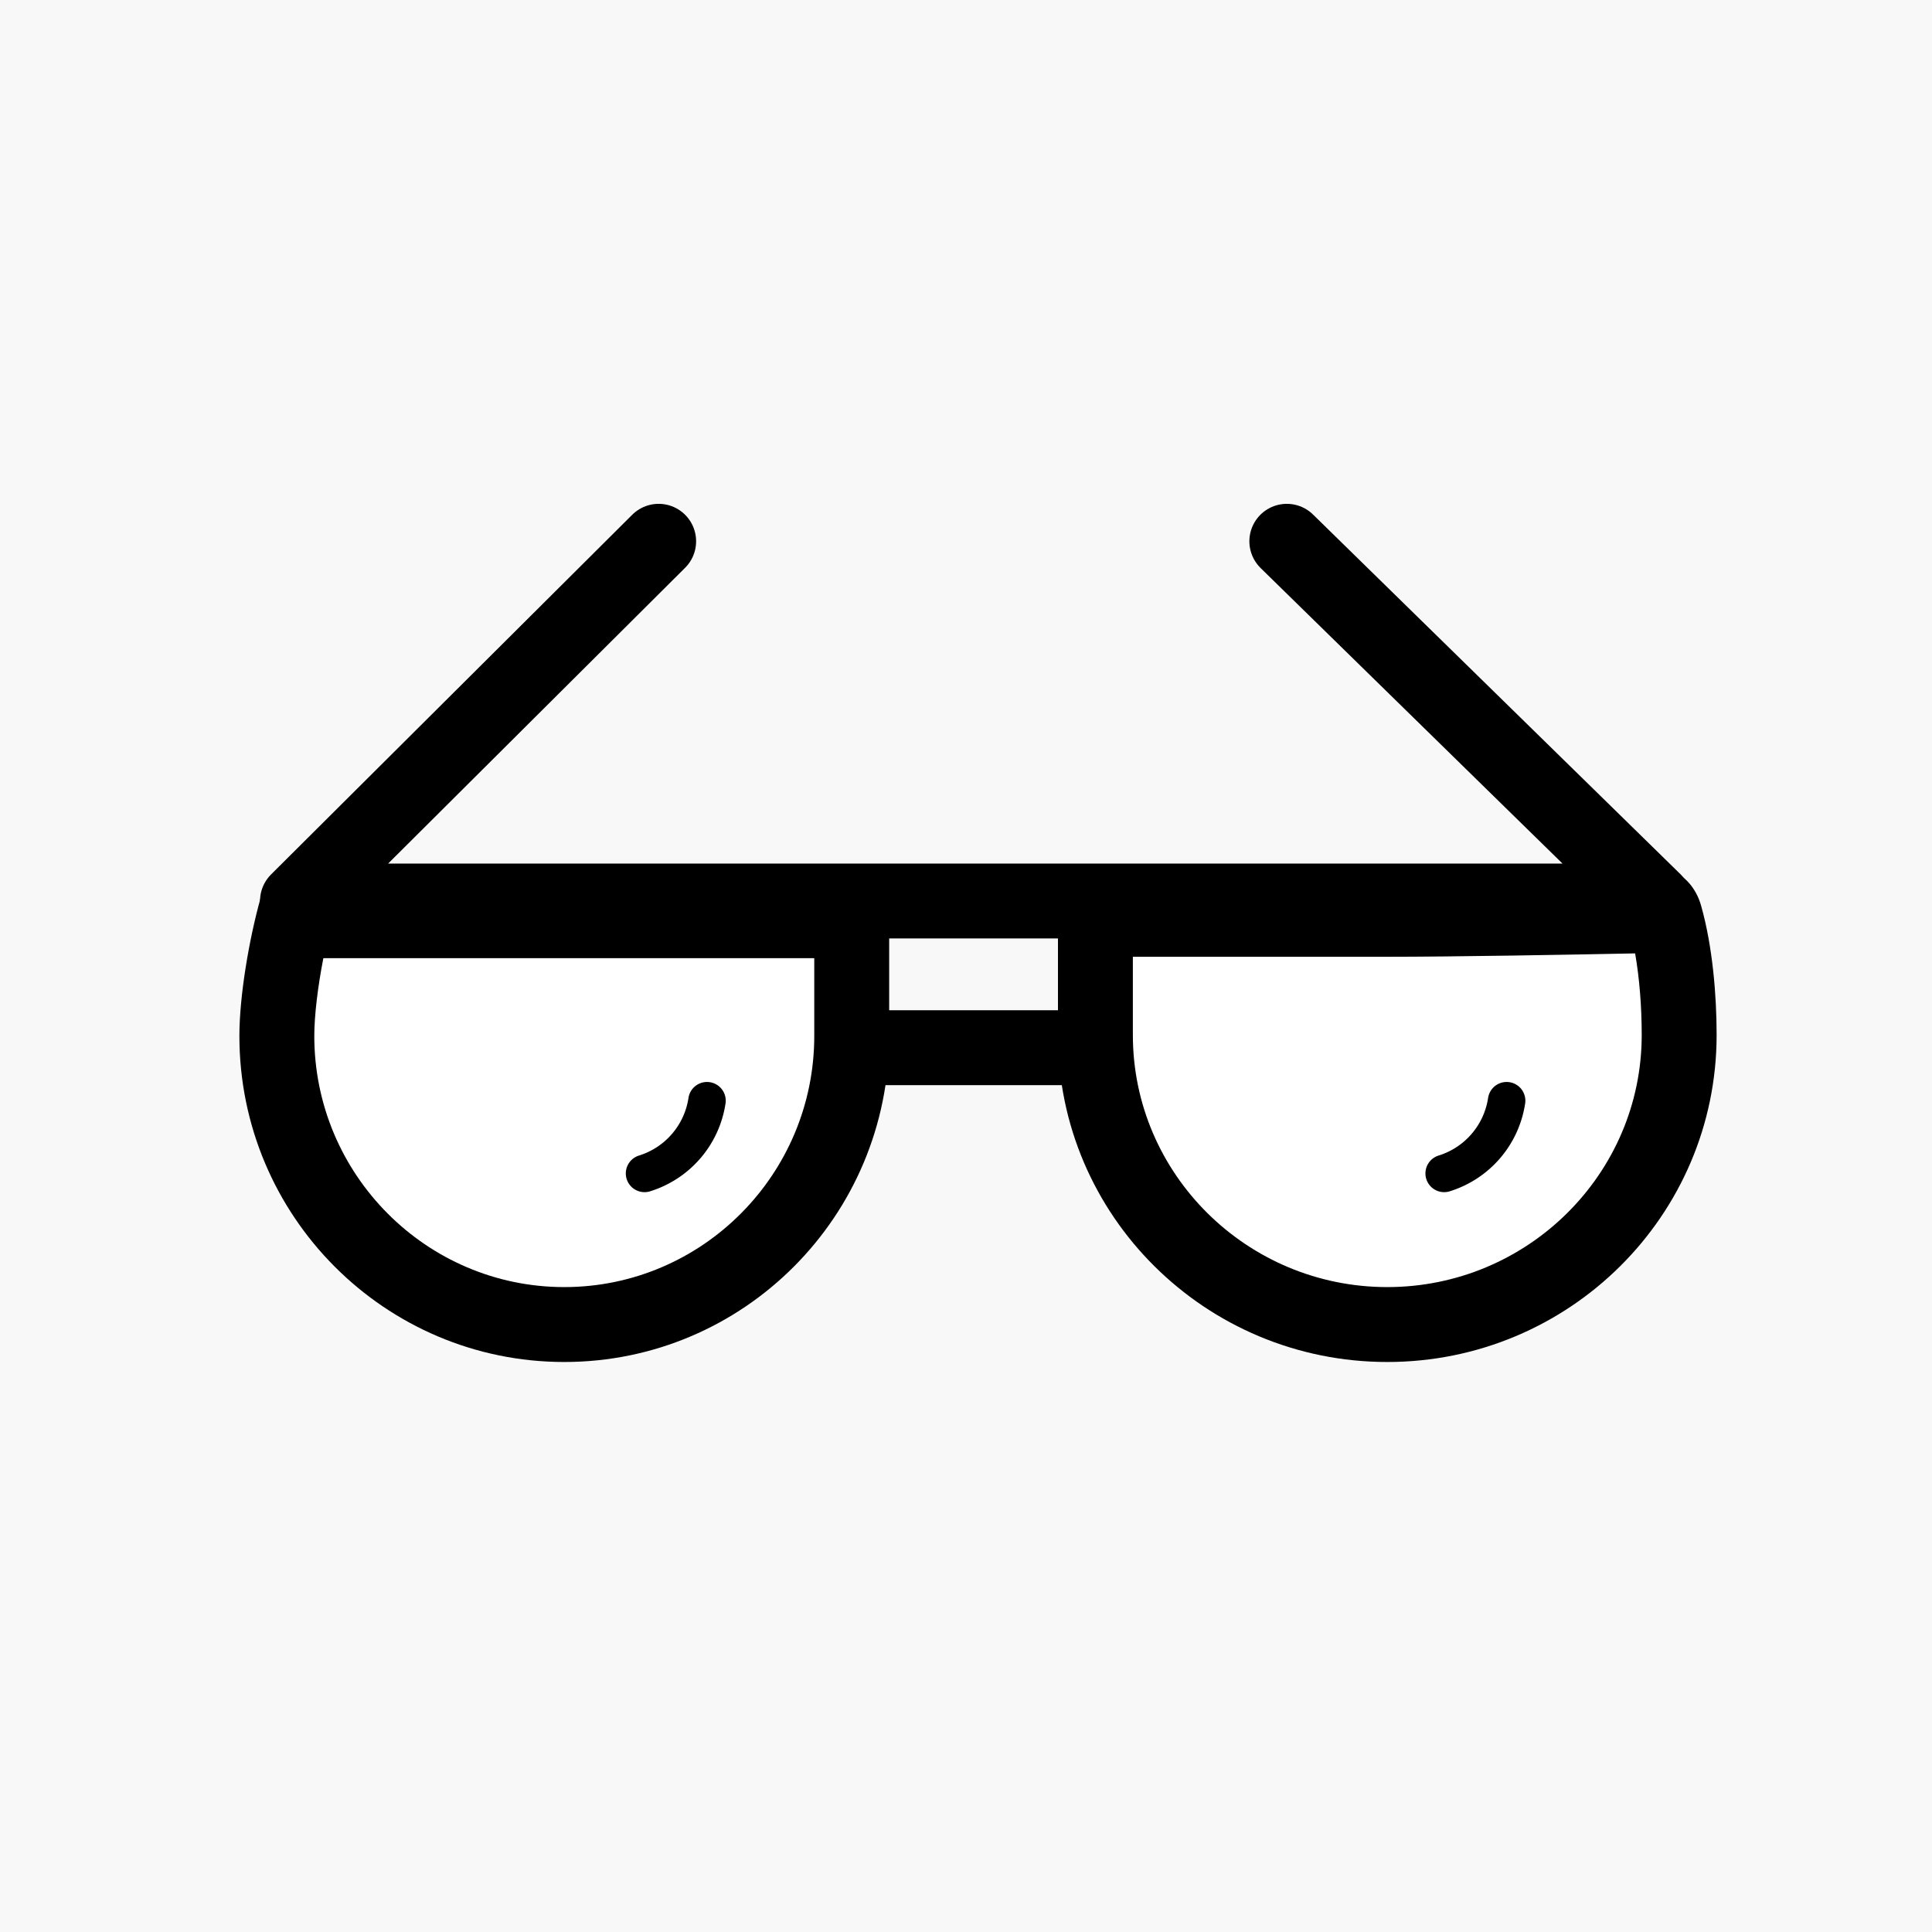 <svg xmlns="http://www.w3.org/2000/svg" width="51.587" height="51.587" viewBox="0 0 51.587 51.587">
  <defs>
    <style>
      .cls-1 {
        fill: #f8f8f8;
      }

      .cls-2 {
        fill: #fff;
      }

      .cls-3, .cls-4, .cls-5 {
        fill: none;
        stroke: #000;
      }

      .cls-3, .cls-4 {
        stroke-width: 2px;
      }

      .cls-4, .cls-5 {
        stroke-linecap: round;
      }

      .cls-4 {
        stroke-linejoin: round;
      }

      .cls-6, .cls-7 {
        stroke: none;
      }

      .cls-7 {
        fill: #000;
      }
    </style>
  </defs>
  <g id="Group_171" data-name="Group 171" transform="translate(0)">
    <rect id="Rectangle_503" data-name="Rectangle 503" class="cls-1" width="51.587" height="51.587" transform="translate(0 0)"/>
    <g id="Group_170" data-name="Group 170" transform="translate(6.392 14.453)">
      <g id="Path_278" data-name="Path 278" class="cls-2" transform="translate(0 4.874)">
        <path class="cls-6" d="M 8.675 16.04 C 4.443 16.04 1 12.583 1 8.334 C 1 7.523 1.177 6.302 1.44 5.258 L 8.675 5.258 L 16.35 5.258 L 16.35 8.334 C 16.35 12.583 12.907 16.04 8.675 16.04 Z"/>
        <path class="cls-7" d="M 2.242 6.258 C 2.094 7.016 2 7.792 2 8.334 C 2 12.032 4.994 15.04 8.675 15.04 C 12.355 15.04 15.35 12.032 15.35 8.334 L 15.35 6.258 L 8.675 6.258 L 2.242 6.258 M 0.888 4.248 C 0.921 4.248 0.942 4.258 0.942 4.258 C 0.942 4.258 6.102 4.258 8.675 4.258 C 11.923 4.258 17.35 4.258 17.35 4.258 C 17.35 4.258 17.35 6.786 17.35 8.334 C 17.35 13.142 13.466 17.04 8.675 17.04 C 3.884 17.04 -1.9073486328125e-06 13.142 -1.9073486328125e-06 8.334 C -1.9073486328125e-06 7.268 0.259 5.749 0.562 4.666 C 0.66 4.302 0.808 4.248 0.888 4.248 Z"/>
      </g>
      <g id="Path_279" data-name="Path 279" class="cls-2" transform="translate(21.857 4.83)">
        <path class="cls-6" d="M 8.793 16.084 C 4.496 16.084 1 12.615 1 8.352 L 1 5.264 L 8.793 5.264 C 10.906 5.264 14.811 5.186 16.206 5.157 C 16.208 5.162 16.209 5.167 16.21 5.172 L 16.212 5.177 L 16.213 5.183 C 16.451 6.025 16.587 7.18 16.587 8.352 C 16.587 12.615 13.09 16.084 8.793 16.084 Z"/>
        <path class="cls-7" d="M 15.411 6.174 C 13.664 6.209 10.611 6.264 8.793 6.264 L 2 6.264 L 2 8.352 C 2 12.064 5.047 15.084 8.793 15.084 C 12.539 15.084 15.587 12.064 15.587 8.352 C 15.587 7.579 15.524 6.82 15.411 6.174 M 16.695 4.146 C 16.695 4.146 17.035 4.388 17.176 4.912 C 17.48 5.99 17.587 7.294 17.587 8.352 C 17.587 13.175 13.65 17.084 8.793 17.084 C 3.937 17.084 0 13.175 0 8.352 C 0 6.8 0 4.264 0 4.264 C 0 4.264 5.501 4.264 8.793 4.264 C 11.401 4.264 16.695 4.146 16.695 4.146 Z"/>
      </g>
      <path id="Path_280" data-name="Path 280" class="cls-3" d="M5229.548,8797.045h-5.129" transform="translate(-5207.509 -8783.523)"/>
      <path id="Path_277" data-name="Path 277" class="cls-4" d="M5219.7,8782.724l-9.644,9.605h36.229l-9.812-9.605" transform="translate(-5208.505 -8782.724)"/>
      <path id="Path_281" data-name="Path 281" class="cls-5" d="M5219.978,8799.056a2.408,2.408,0,0,1-1.668,1.942" transform="translate(-5207.492 -8784.119)"/>
      <path id="Path_282" data-name="Path 282" class="cls-5" d="M5219.978,8799.056a2.408,2.408,0,0,1-1.668,1.942" transform="translate(-5186.141 -8784.119)"/>
    </g>
  </g>
</svg>
